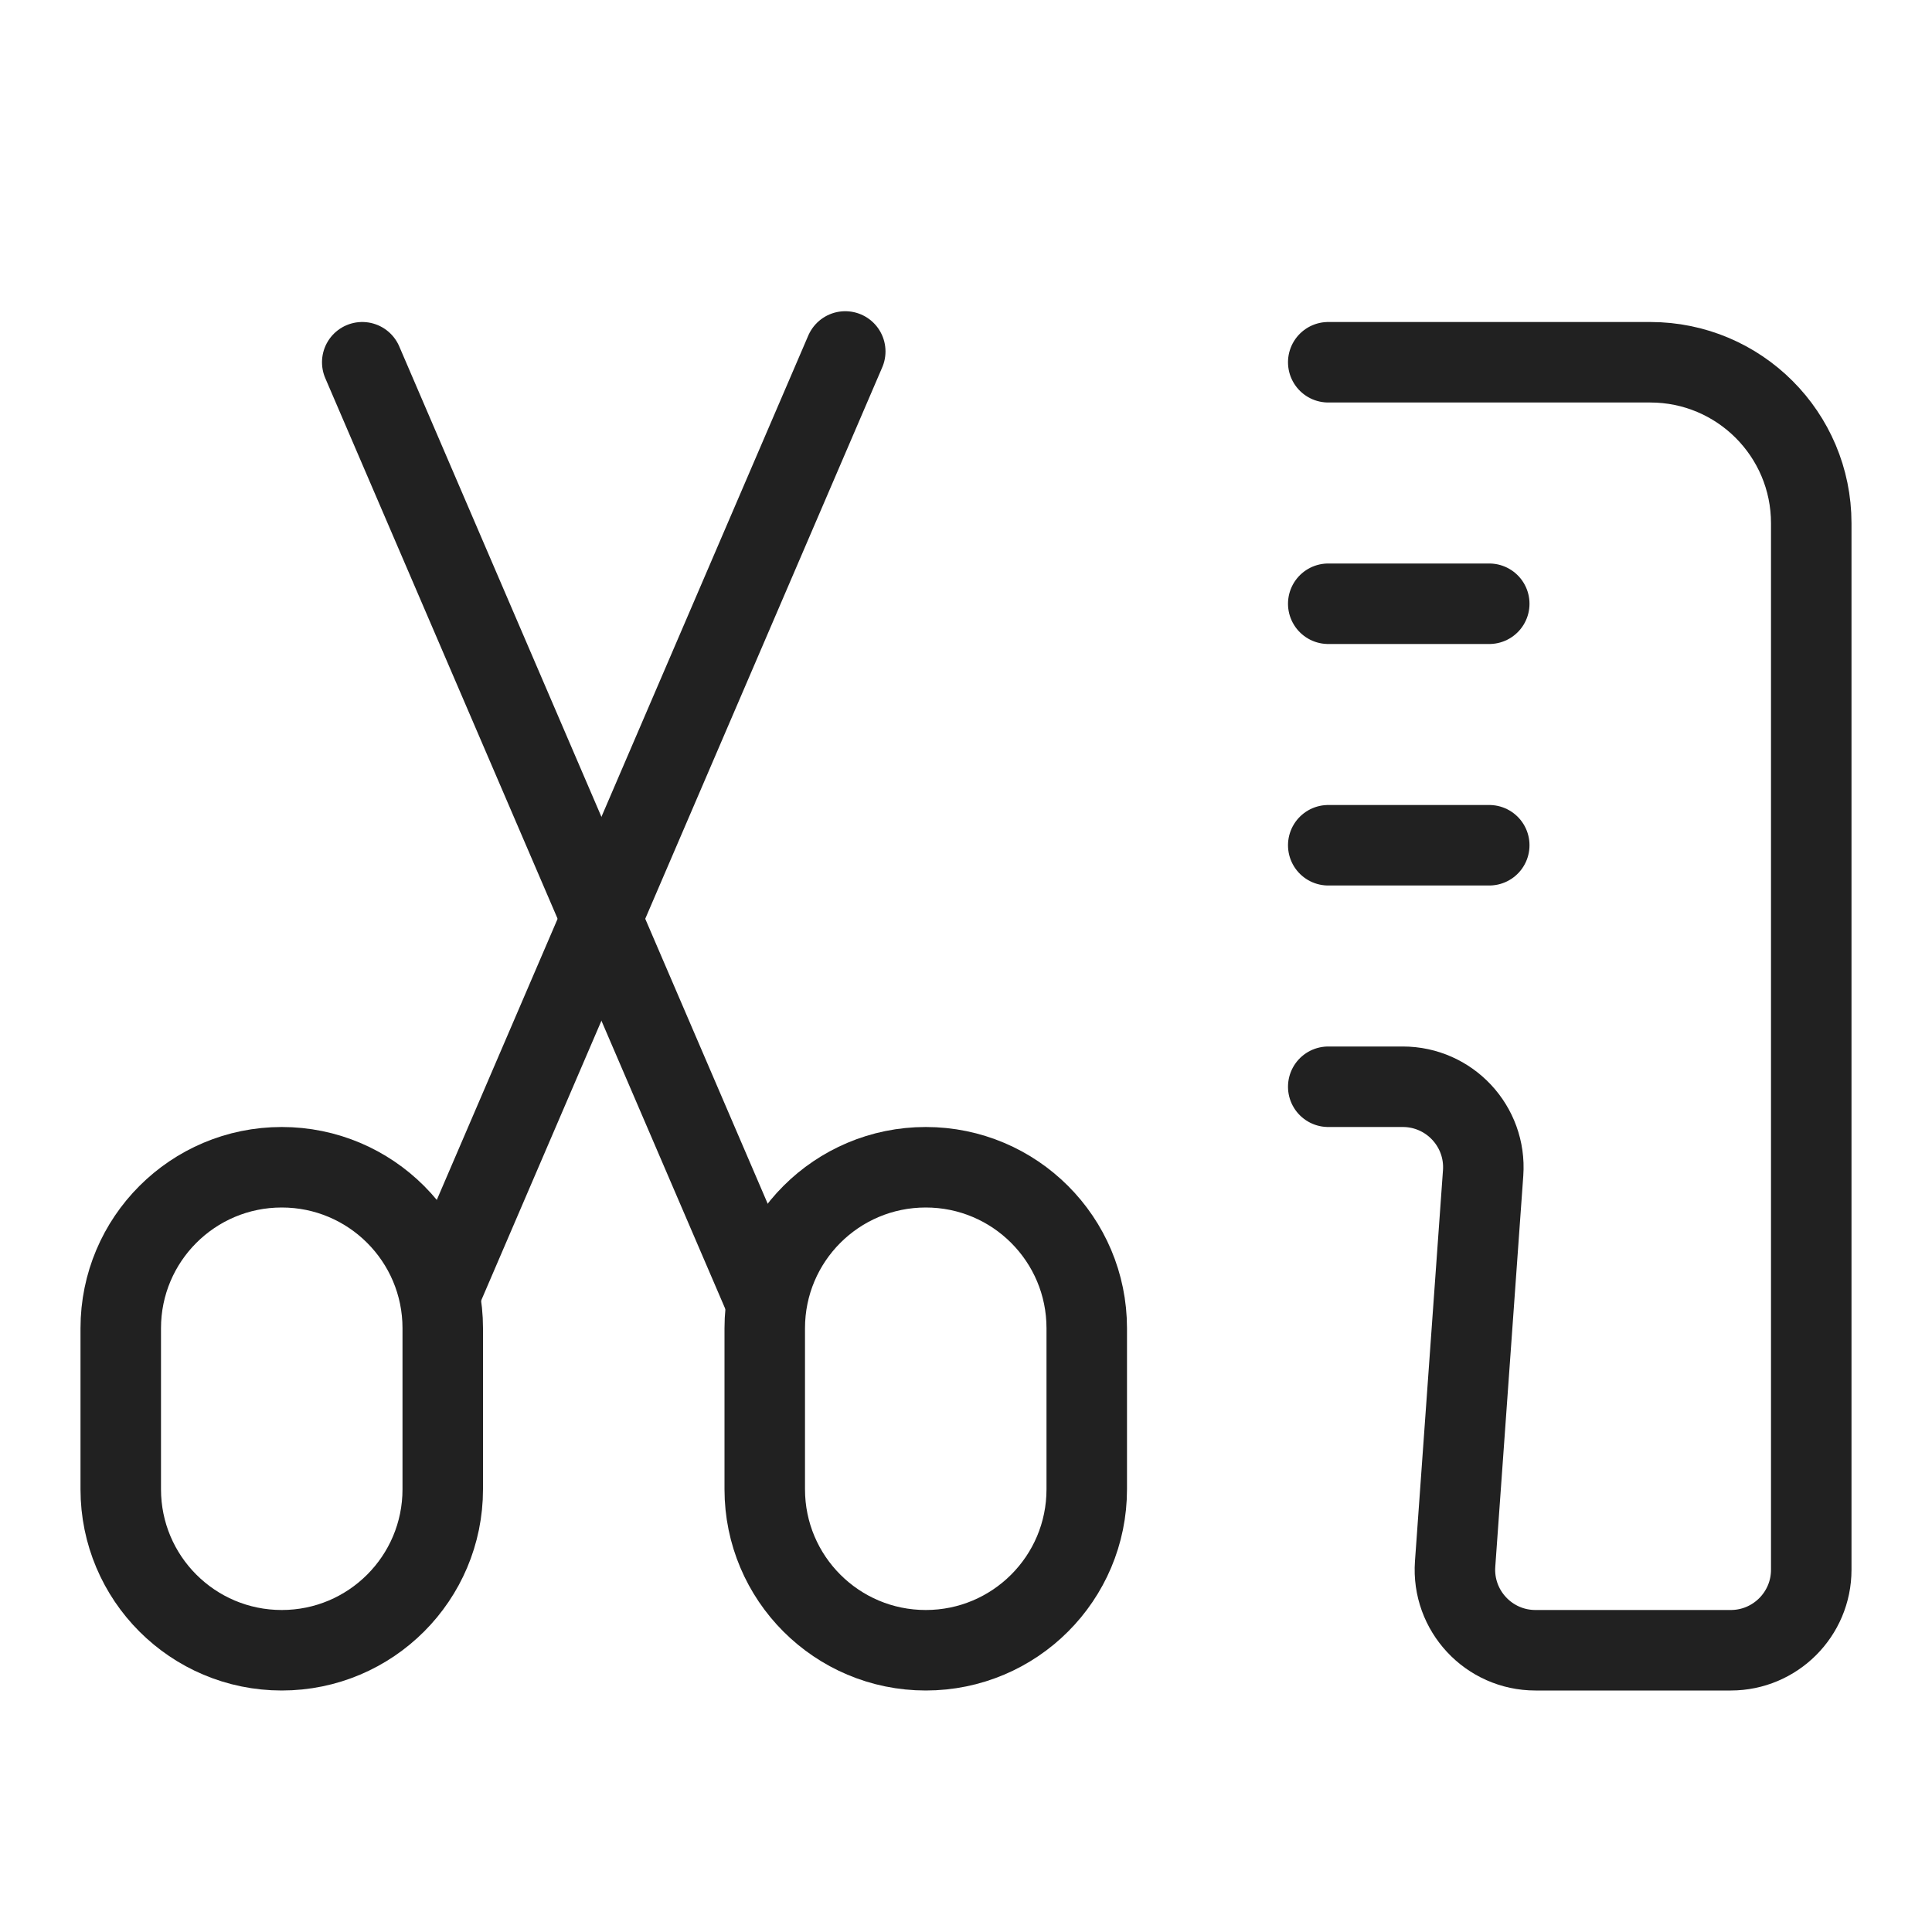 <svg xmlns="http://www.w3.org/2000/svg" height="24" width="24" viewBox="0 0 24 24"><title>24 scissors comb</title><g stroke-linecap="round" transform="translate(0.5 0.5)" fill="#212121" stroke-linejoin="round" class="nc-icon-wrapper"> <path d="M16 4H20C21.105 4 22 4.895 22 6V19C22 19.552 21.552 20 21 20H18.574C17.994 20 17.535 19.508 17.576 18.929L17.924 14.071C17.965 13.492 17.506 13 16.926 13H16" stroke="#212121" stroke-width="1" data-color="color-2" fill="none"></path> <path d="M18 7H16" stroke="#212121" stroke-width="1" data-color="color-2" fill="none"></path> <path d="M18 10H16" stroke="#212121" stroke-width="1" data-color="color-2" fill="none"></path> <path d="M10 3.866L5 15.5L5.109 15.202" stroke="#212121" stroke-width="1" fill="none"></path> <path d="M4 4L9 15.634L8.799 15.166" stroke="#212121" stroke-width="1" fill="none"></path> <path d="M1 16C1 14.895 1.895 14 3 14V14C4.105 14 5 14.895 5 16V18C5 19.105 4.105 20 3 20V20C1.895 20 1 19.105 1 18V16Z" stroke="#212121" stroke-width="1" data-cap="butt" fill="none"></path> <path d="M9 16C9 14.895 9.895 14 11 14V14C12.105 14 13 14.895 13 16V18C13 19.105 12.105 20 11 20V20C9.895 20 9 19.105 9 18V16Z" stroke="#212121" stroke-width="1" data-cap="butt" fill="none"></path> </g></svg>